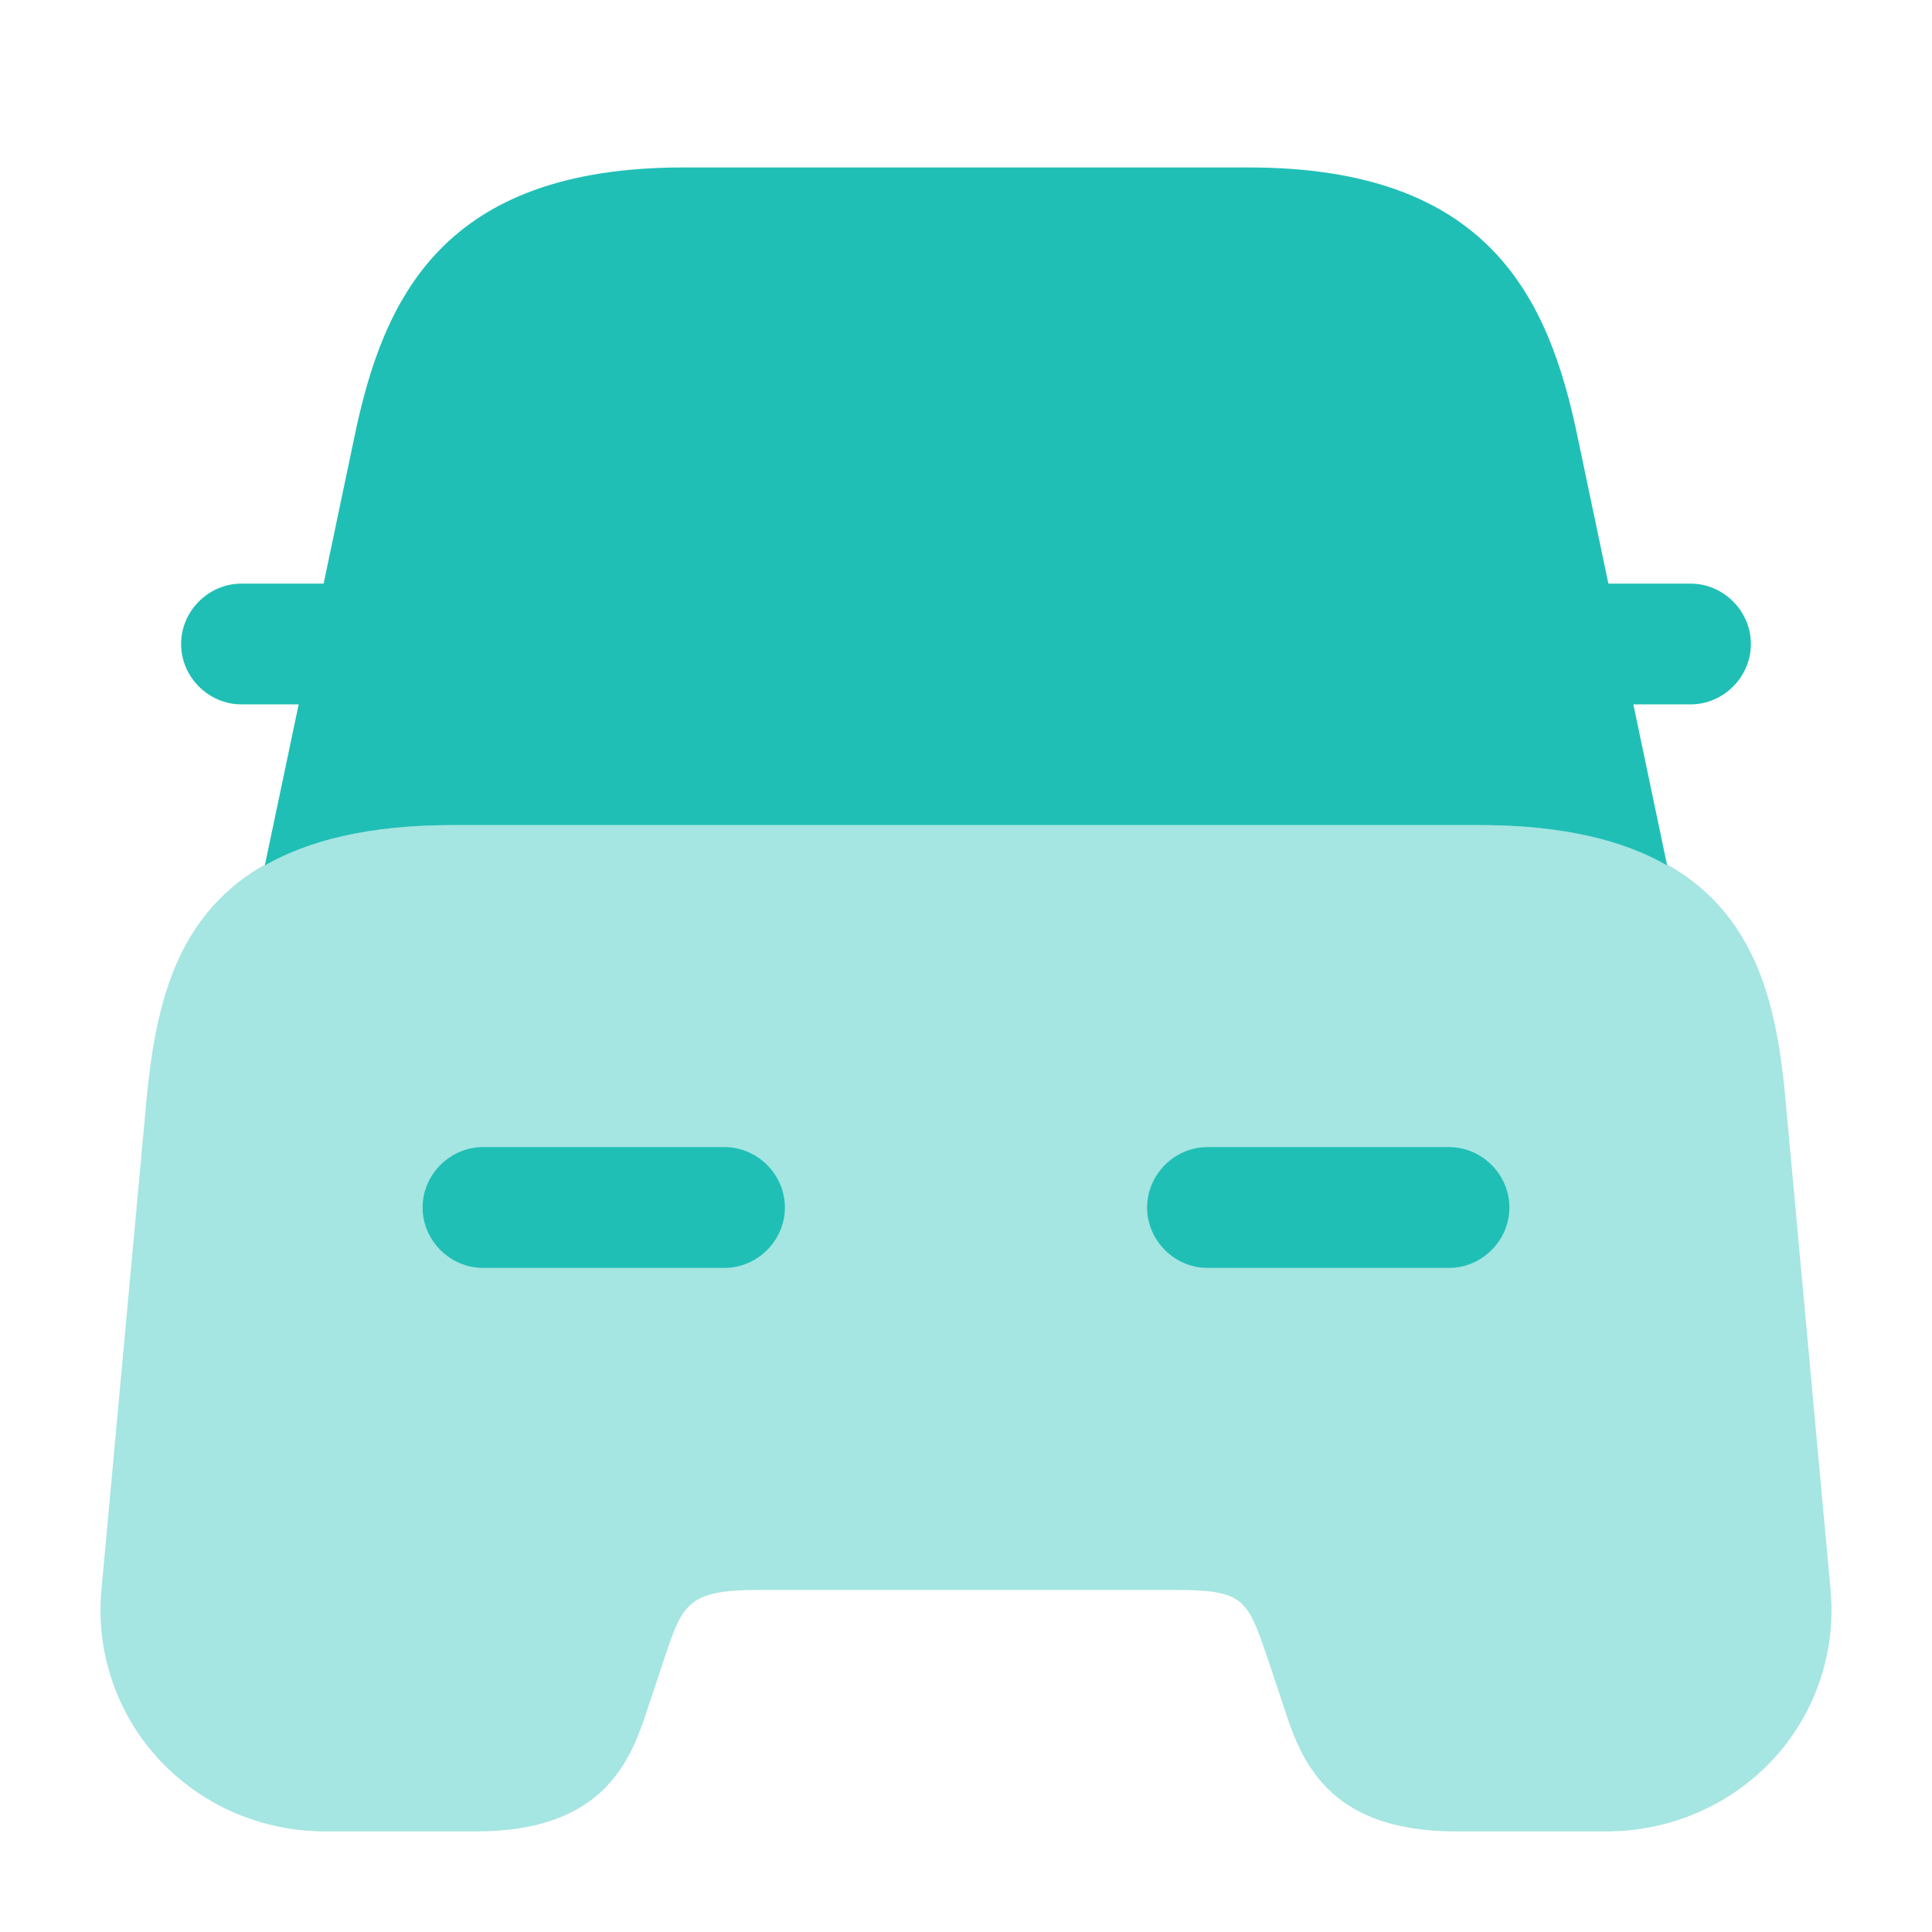 <svg width="54" height="54" viewBox="0 0 54 54" fill="none" xmlns="http://www.w3.org/2000/svg">
<path opacity="0.4" d="M49.905 30.735C49.568 27.023 48.578 23.062 41.355 23.062H12.645C5.423 23.062 4.455 27.023 4.095 30.735L2.835 44.438C2.678 46.148 3.24 47.858 4.41 49.14C5.603 50.445 7.29 51.188 9.09 51.188H13.32C16.965 51.188 17.663 49.095 18.113 47.722L18.562 46.373C19.08 44.82 19.215 44.438 21.24 44.438H32.76C34.785 44.438 34.852 44.663 35.438 46.373L35.888 47.722C36.337 49.095 37.035 51.188 40.68 51.188H44.91C46.688 51.188 48.398 50.445 49.59 49.14C50.76 47.858 51.322 46.148 51.165 44.438L49.905 30.735Z" fill="#20BFB6"/>
<path d="M47.25 16.312H45C44.977 16.312 44.977 16.312 44.955 16.312L44.1 12.24C43.29 8.302 41.602 4.68 34.898 4.68H28.688H25.312H19.102C12.398 4.68 10.71 8.302 9.9 12.24L9.045 16.312C9.023 16.312 9.023 16.312 9 16.312H6.75C5.827 16.312 5.062 17.078 5.062 18C5.062 18.922 5.827 19.688 6.75 19.688H8.348L7.402 24.188C8.617 23.49 10.305 23.062 12.645 23.062H41.355C43.695 23.062 45.383 23.49 46.597 24.188L45.653 19.688H47.25C48.172 19.688 48.938 18.922 48.938 18C48.938 17.078 48.172 16.312 47.25 16.312Z" fill="#20BFB6"/>
<path d="M20.25 35.438H13.5C12.578 35.438 11.812 34.672 11.812 33.75C11.812 32.828 12.578 32.062 13.5 32.062H20.25C21.172 32.062 21.938 32.828 21.938 33.75C21.938 34.672 21.172 35.438 20.25 35.438Z" fill="#20BFB6"/>
<path d="M40.5 35.438H33.75C32.828 35.438 32.062 34.672 32.062 33.75C32.062 32.828 32.828 32.062 33.75 32.062H40.5C41.422 32.062 42.188 32.828 42.188 33.75C42.188 34.672 41.422 35.438 40.5 35.438Z" fill="#20BFB6"/>
</svg>
